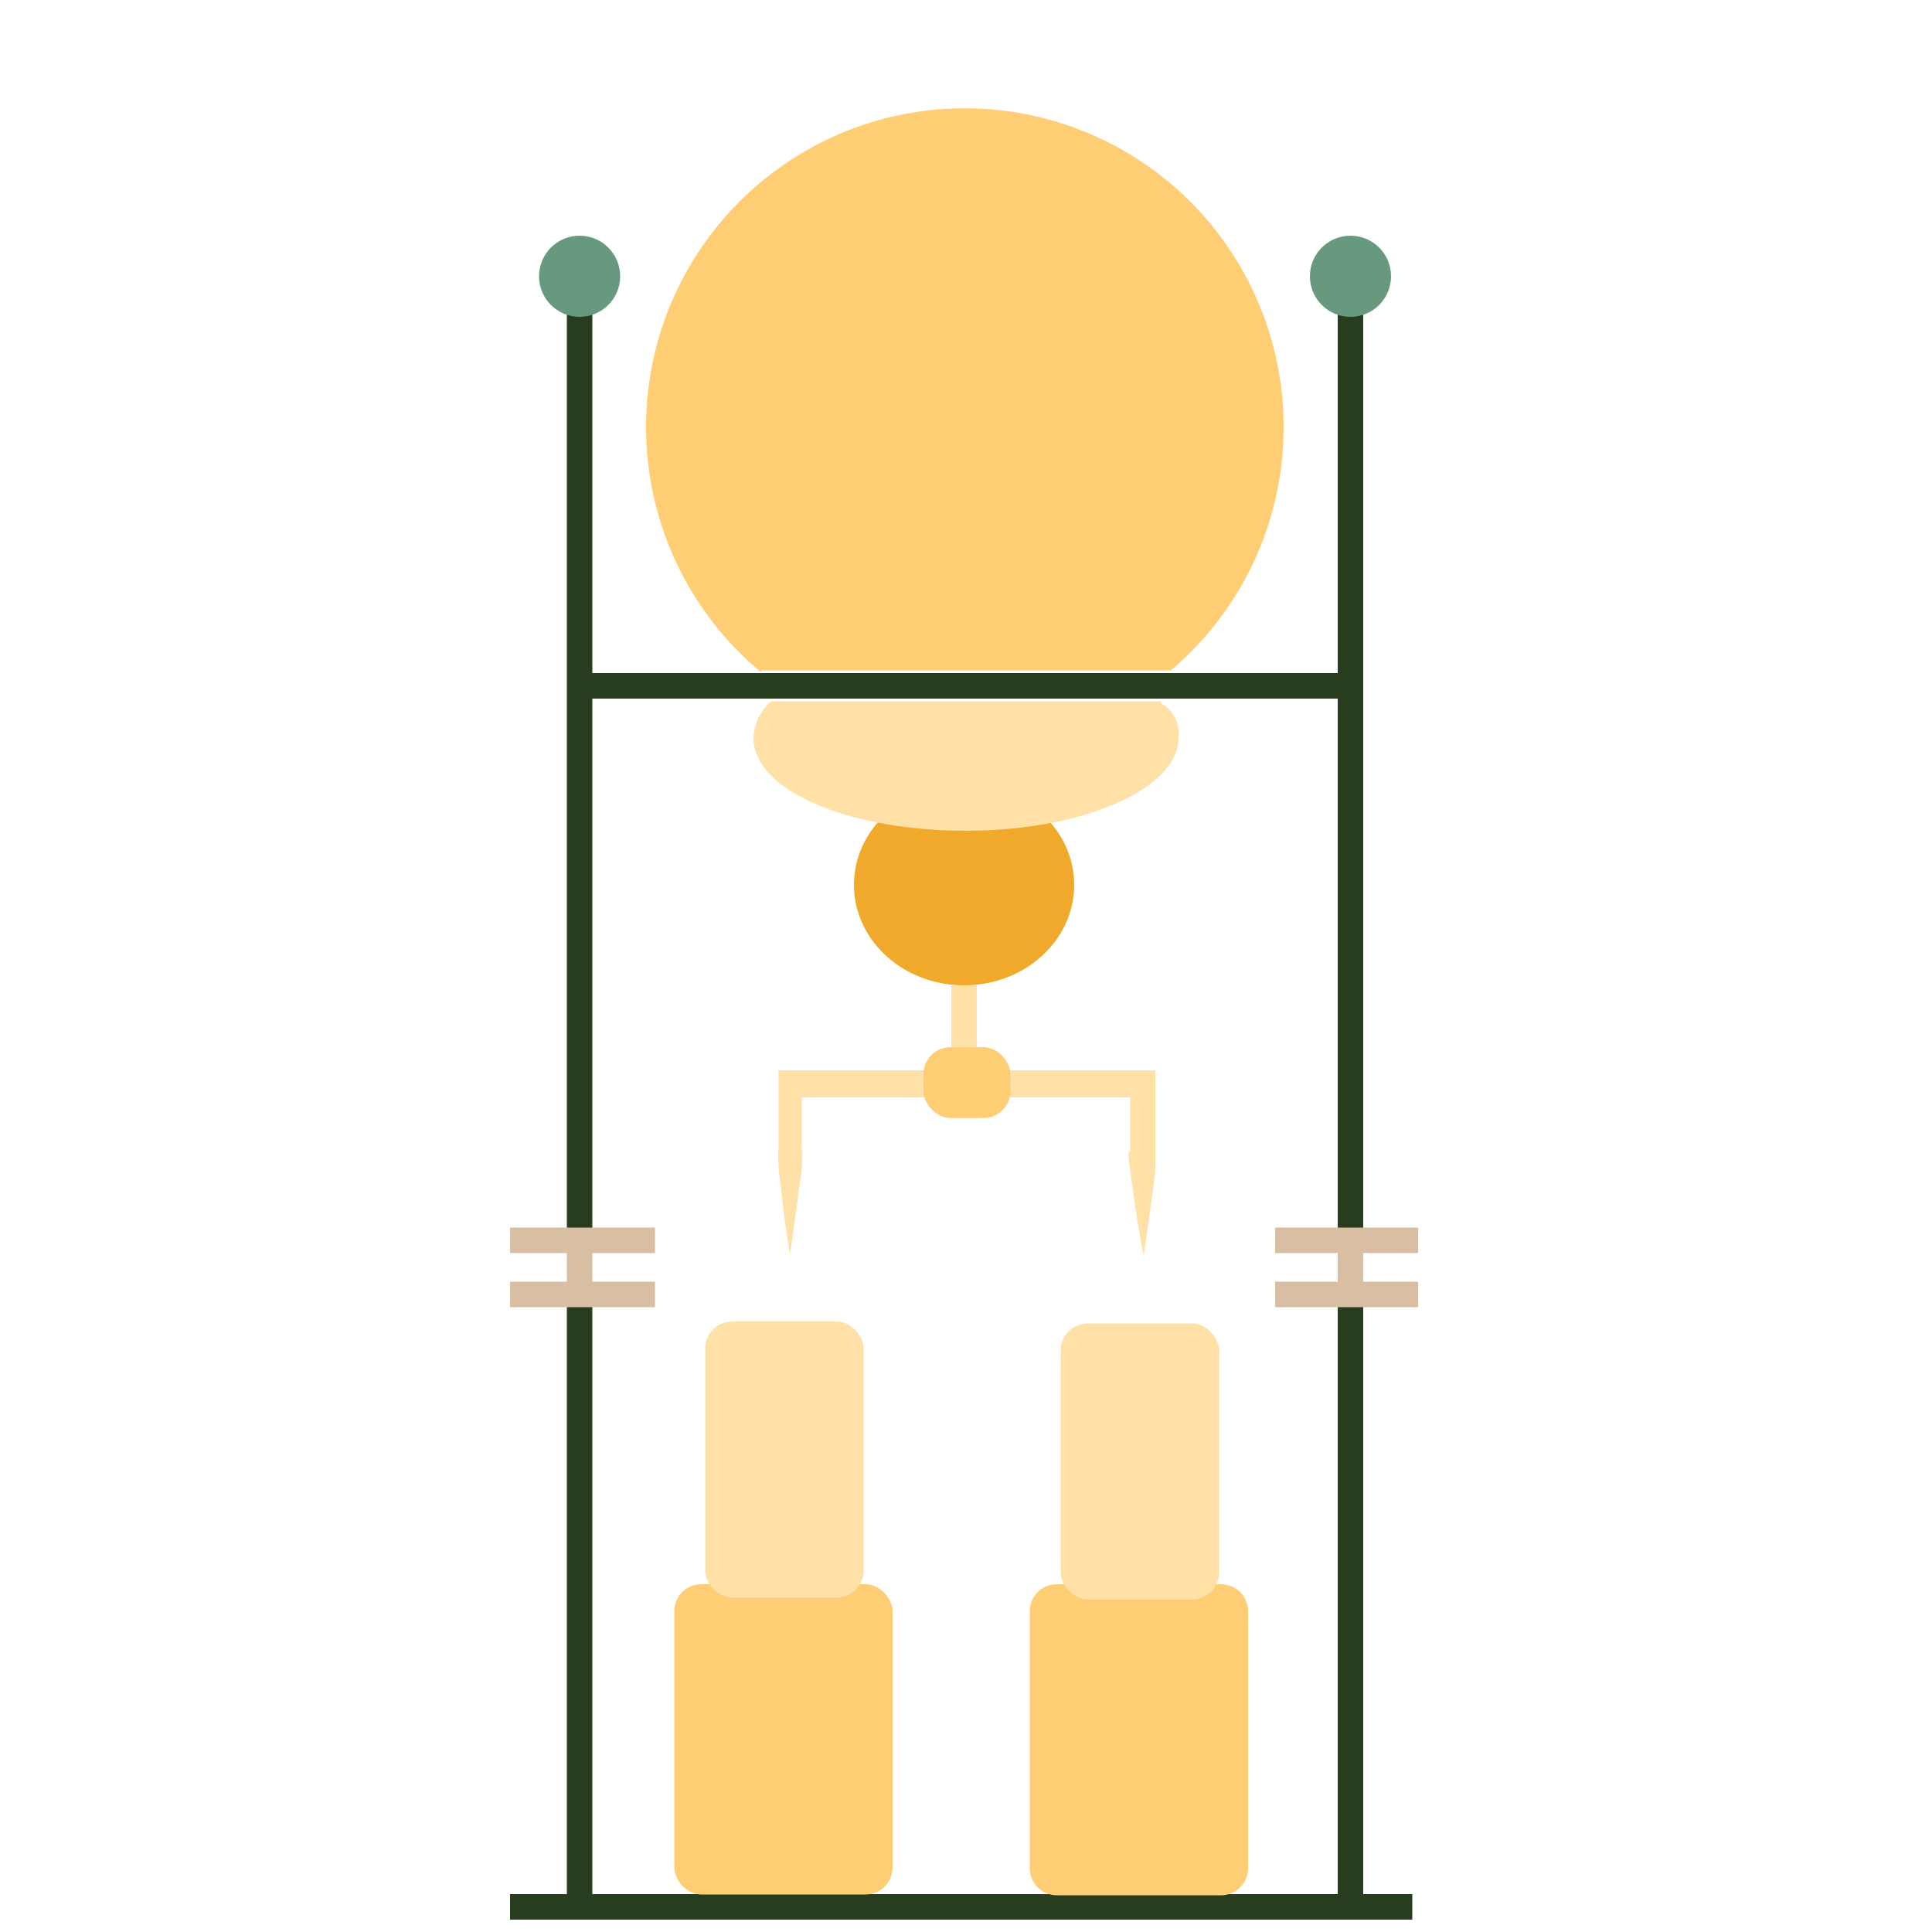 <svg id="method-09" xmlns="http://www.w3.org/2000/svg" viewBox="0 0 100 100"><title>method</title><line x1="26.4" y1="98.7" x2="73.1" y2="98.7" style="fill:none;stroke:#283d1e;stroke-miterlimit:10;stroke-width:1.32px"/><line x1="30" y1="64.2" x2="30" y2="13.8" style="fill:none;stroke:#283d1e;stroke-miterlimit:10;stroke-width:1.32px"/><line x1="30" y1="67" x2="30" y2="64.2" style="fill:none;stroke:#d8bea2;stroke-miterlimit:10;stroke-width:1.32px"/><line x1="30" y1="98.7" x2="30" y2="67" style="fill:none;stroke:#283d1e;stroke-miterlimit:10;stroke-width:1.32px"/><line x1="69.9" y1="63.8" x2="69.9" y2="13.8" style="fill:none;stroke:#283d1e;stroke-miterlimit:10;stroke-width:1.32px"/><line x1="69.9" y1="67" x2="69.9" y2="63.7" style="fill:none;stroke:#d8bea2;stroke-miterlimit:10;stroke-width:1.32px"/><line x1="69.9" y1="98.7" x2="69.9" y2="67.6" style="fill:none;stroke:#283d1e;stroke-miterlimit:10;stroke-width:1.32px"/><line x1="26.4" y1="67" x2="33.9" y2="67" style="fill:none;stroke:#d8bea2;stroke-miterlimit:10;stroke-width:1.32px"/><line x1="26.4" y1="64.2" x2="33.9" y2="64.2" style="fill:none;stroke:#d8bea2;stroke-miterlimit:10;stroke-width:1.32px"/><line x1="66" y1="64.2" x2="73.4" y2="64.2" style="fill:none;stroke:#d8bea2;stroke-miterlimit:10;stroke-width:1.32px"/><line x1="66" y1="67" x2="73.4" y2="67" style="fill:none;stroke:#d8bea2;stroke-miterlimit:10;stroke-width:1.32px"/><circle cx="30" cy="14.3" r="2.1" style="fill:#67997f"/><circle cx="69.9" cy="14.3" r="2.1" style="fill:#67997f"/><line x1="30" y1="35.5" x2="69.9" y2="35.5" style="fill:none;stroke:#283d1e;stroke-miterlimit:10;stroke-width:1.32px"/><path d="M39.4,34.8a16.5,16.5,0,1,1,21.2-.1H39.4Z" style="fill:#ffcd73"/><rect x="34.9" y="82" width="11.3" height="16.06" rx="1.4" ry="1.4" style="fill:#ffcd73"/><path d="M64.6,96.7a1.4,1.4,0,0,1-1.4,1.4H54.7a1.4,1.4,0,0,1-1.4-1.4V83.4A1.4,1.4,0,0,1,54.7,82h8.5a1.4,1.4,0,0,1,1.4,1.4V96.7Z" style="fill:#ffcd73"/><rect x="36.5" y="68.4" width="8.2" height="14.29" rx="1.4" ry="1.4" style="fill:#ffe0a6"/><rect x="54.9" y="68.5" width="8.2" height="14.29" rx="1.4" ry="1.4" style="fill:#ffe0a6"/><ellipse cx="49.9" cy="45.8" rx="5.7" ry="5.2" style="fill:#f1a92c"/><line x1="49.9" y1="51" x2="49.9" y2="56.1" style="fill:none;stroke:#ffe0a6;stroke-miterlimit:10;stroke-width:1.32px"/><path d="M59.2,65c-0.3-1.5-.5-2.9-0.7-4.4s0-.7,0-1.1V56.1l0.7,0.7H40.8l0.7-.7v3.3a9,9,0,0,1,0,1.1c-0.2,1.5-.4,2.9-0.6,4.4-0.3-1.5-.4-2.9-0.6-4.4a9.1,9.1,0,0,1,0-1.1v-4H59.8v4c0,0.4,0,.7,0,1.1S59.4,63.5,59.2,65Z" style="fill:#ffe0a6"/><path d="M60.1,36.4a1.8,1.8,0,0,1,.9,1.8c0,2.6-4.9,4.8-11,4.8s-11-2.1-11-4.8a2.7,2.7,0,0,1,.9-1.9H60.1Z" style="fill:#ffe0a6"/><rect x="47.8" y="54.2" width="4.5" height="3.67" rx="1.4" ry="1.4" style="fill:#ffcd73"/></svg>